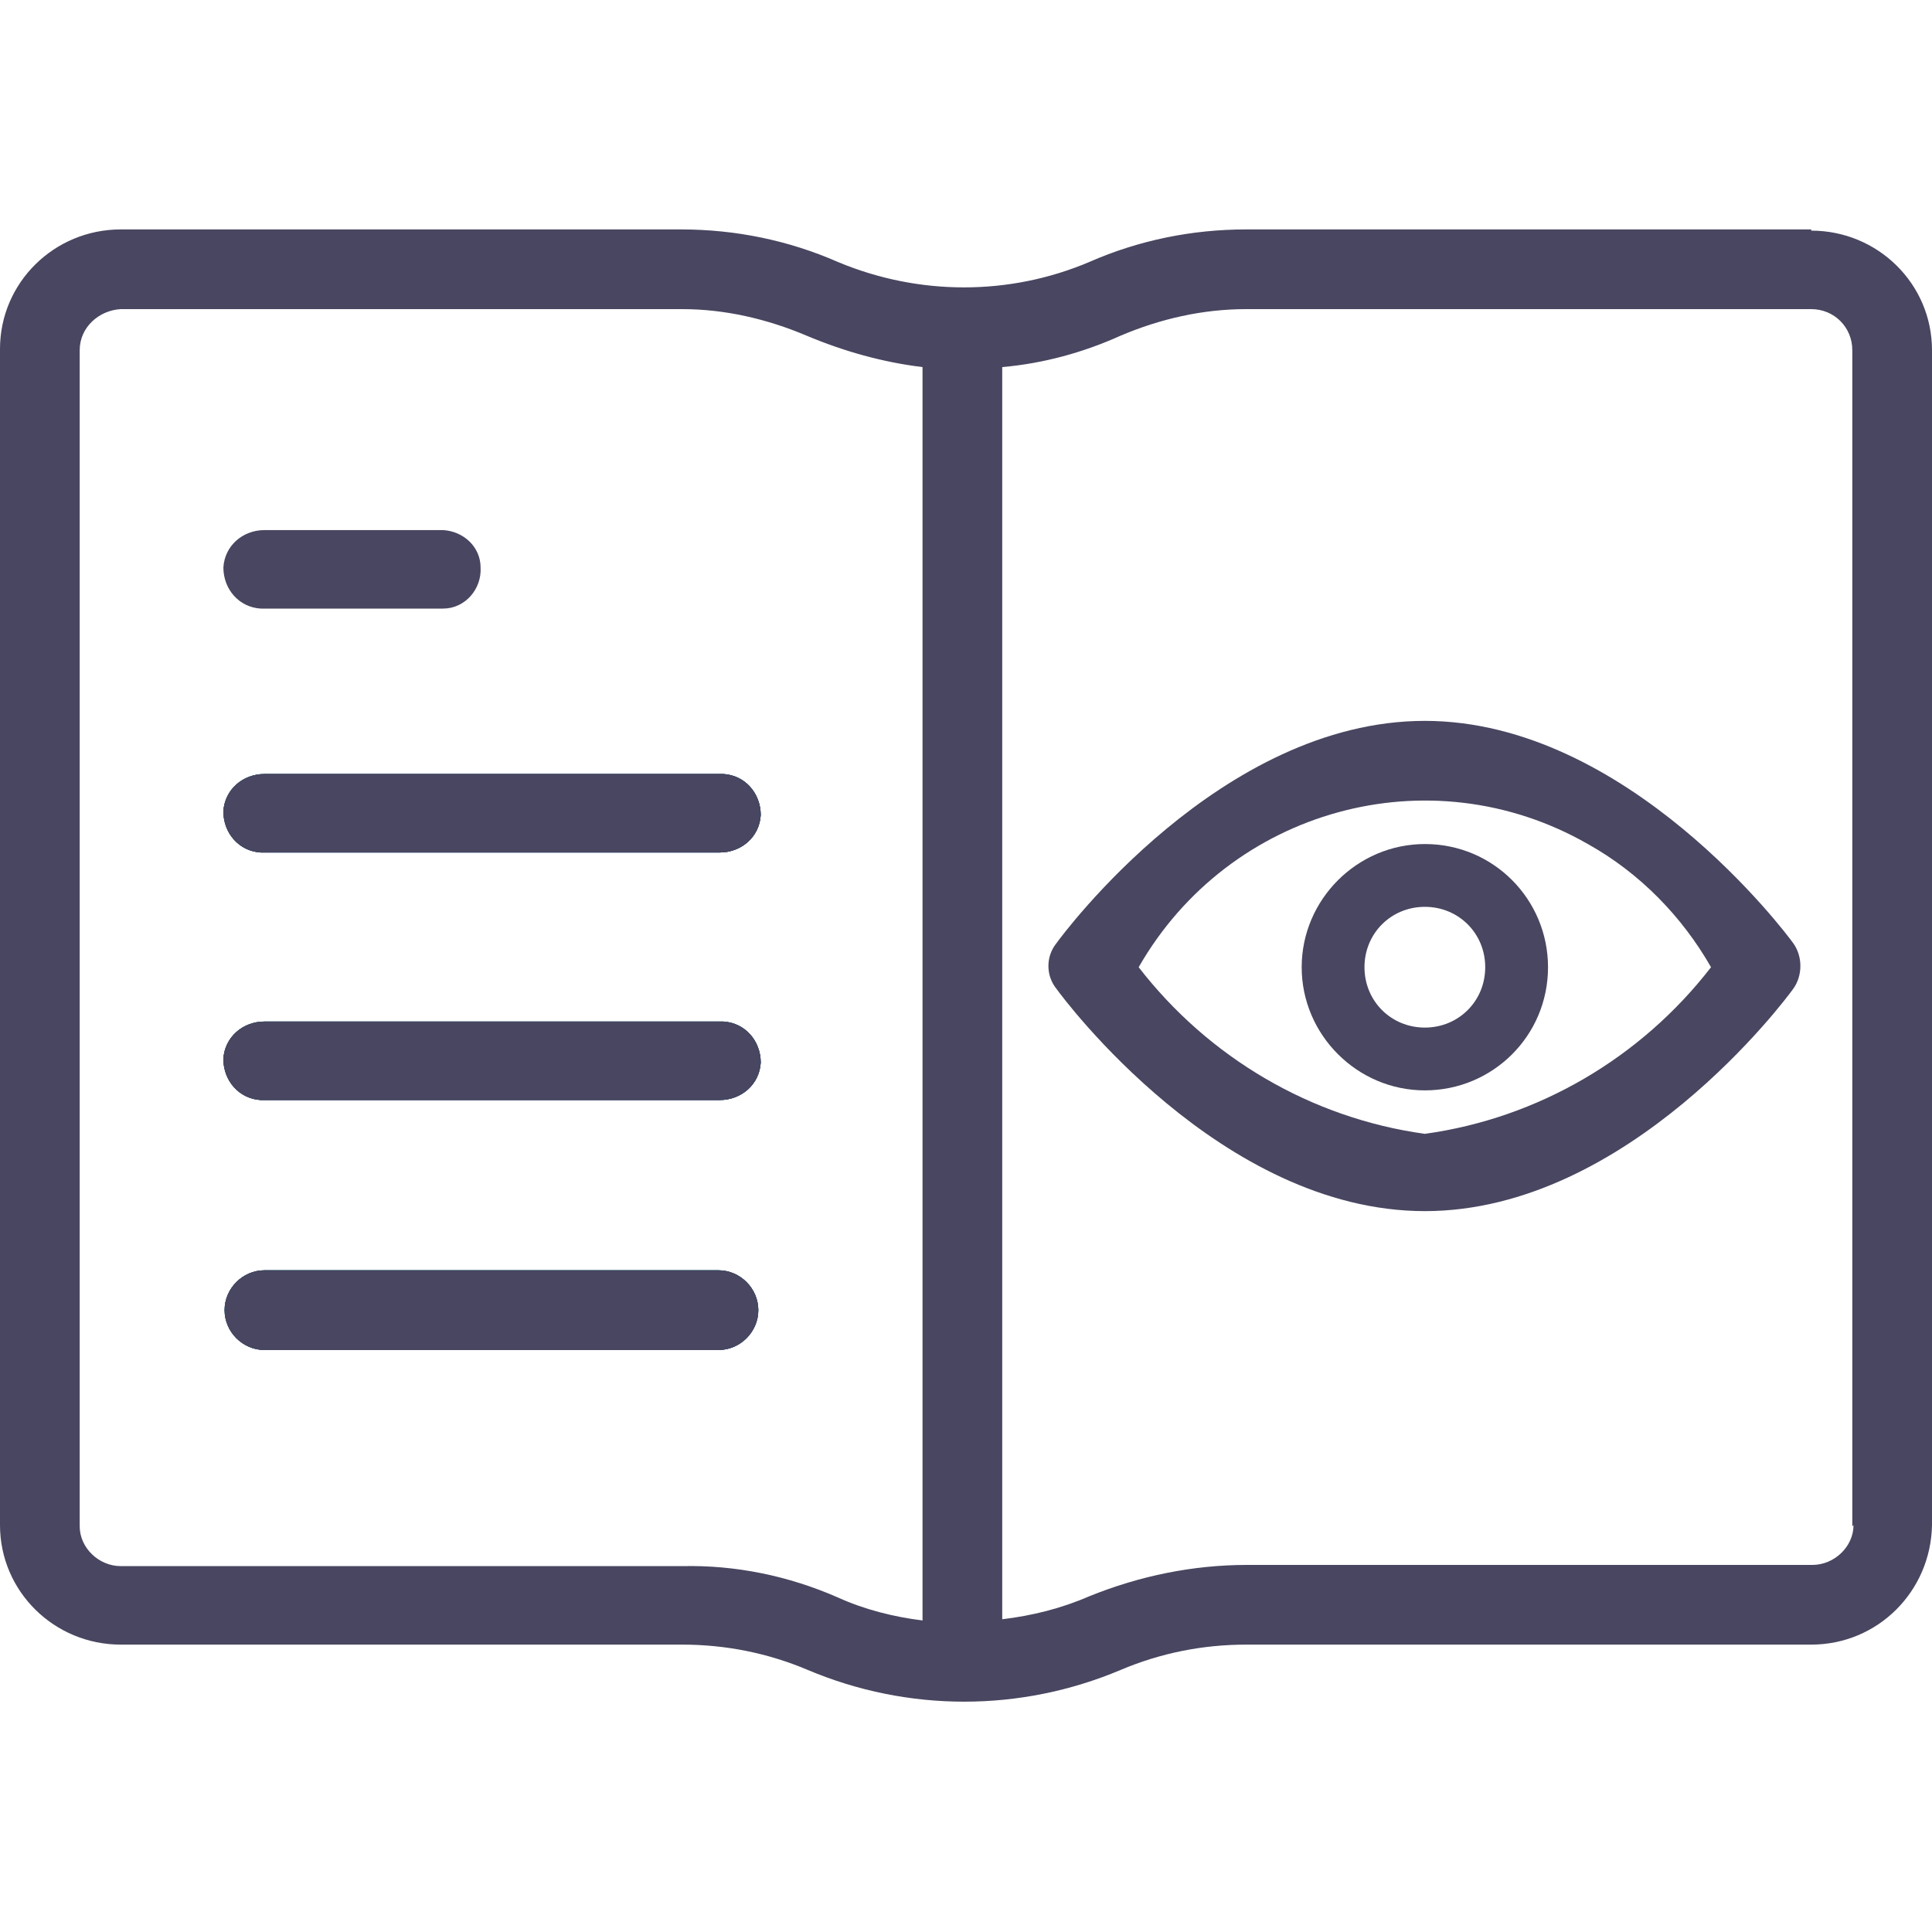 <?xml version="1.0" encoding="UTF-8"?><svg id="Layer_1" xmlns="http://www.w3.org/2000/svg" xmlns:xlink="http://www.w3.org/1999/xlink" viewBox="0 0 16 16"><defs><style>.cls-1{fill:#484660;fill-rule:evenodd;}.cls-2{fill:url(#linear-gradient-3);}.cls-3{fill:url(#linear-gradient-2);}.cls-4{fill:url(#linear-gradient);}.cls-5{fill:#484660;}</style><linearGradient id="linear-gradient" x1="-108.82" y1="-33.3" x2="-108.82" y2="-34.3" gradientTransform="translate(488.42 -15.37) scale(4.45 -.65)" gradientUnits="userSpaceOnUse"><stop offset="0" stop-color="#00efd1"/><stop offset="1" stop-color="#00acea"/></linearGradient><linearGradient id="linear-gradient-2" x1="-108.82" y1="-33.3" x2="-108.82" y2="-34.3" gradientTransform="translate(488.42 -13.31) scale(4.45 -.65)" gradientUnits="userSpaceOnUse"><stop offset="0" stop-color="#00efd1"/><stop offset="1" stop-color="#00acea"/></linearGradient><linearGradient id="linear-gradient-3" x1="-108.56" y1="-33.51" x2="-108.56" y2="-34.51" gradientTransform="translate(483.24 -11.36) scale(4.41 -.65)" gradientUnits="userSpaceOnUse"><stop offset="0" stop-color="#00efd1"/><stop offset="1" stop-color="#00acea"/></linearGradient></defs><g id="Group_16321"><path id="Path_593" class="cls-1" d="M11.8,5.97c-1.69,0-3,1.77-3.05,1.84-.09.11-.09.27,0,.38.05.07,1.36,1.84,3.05,1.84s3-1.77,3.05-1.84c.08-.11.08-.27,0-.38-.05-.07-1.37-1.84-3.05-1.84ZM11.8,9.39c-.94-.13-1.79-.63-2.37-1.38.75-1.31,2.41-1.77,3.72-1.02.43.24.78.6,1.02,1.02-.58.75-1.43,1.25-2.37,1.38h0Z"/><path id="Path_594" class="cls-1" d="M11.8,6.99c-.56,0-1.02.46-1.02,1.02s.46,1.02,1.02,1.02,1.02-.45,1.02-1.02c0-.56-.45-1.02-1.02-1.02h0ZM11.8,8.51c-.28,0-.5-.22-.5-.5s.22-.5.5-.5.5.22.5.5-.22.5-.5.5Z"/><path id="Path_595" class="cls-5" d="M15,1.9h-4.68c-.45,0-.89.09-1.3.27-.66.28-1.41.28-2.08,0-.41-.18-.85-.27-1.3-.27H1c-.55,0-1,.44-1,.99v9.74c0,.55.45.99,1,.99h4.65c.36,0,.71.07,1.04.21.83.35,1.76.35,2.59,0,.33-.14.68-.21,1.04-.21h4.68c.55,0,.99-.44,1-.99V2.9c0-.55-.45-.99-1-.99ZM5.65,12.97H1c-.18,0-.34-.15-.34-.33V2.9c0-.19.16-.33.34-.34h4.65c.35,0,.7.08,1.03.22.31.13.63.22.96.26v10.38c-.24-.03-.48-.09-.7-.19-.41-.18-.85-.27-1.29-.26h0ZM15.35,12.63c0,.18-.16.33-.34.33h-4.68c-.45,0-.89.09-1.31.26-.23.1-.47.16-.72.19V3.04c.34-.03.67-.12.98-.26.33-.14.68-.22,1.04-.22h4.68c.19,0,.34.15.34.34v9.74Z"/><path id="Path_596" class="cls-5" d="M2.19,5.04h1.48c.18,0,.32-.16.31-.34,0-.17-.14-.3-.31-.31h-1.48c-.18,0-.33.13-.34.31,0,.18.13.33.31.34.01,0,.02,0,.04,0Z"/><g id="Group_333"><g id="Group_331"><path id="Path_597" class="cls-4" d="M5.95,6.41h-3.76c-.18,0-.33.13-.34.31,0,.18.13.33.31.34.01,0,.02,0,.04,0h3.76c.18,0,.33-.13.34-.31,0-.18-.13-.33-.31-.34-.01,0-.02,0-.04,0Z"/><path id="Path_598" class="cls-3" d="M5.95,8.46h-3.76c-.18,0-.33.13-.34.31,0,.18.13.33.31.34.01,0,.02,0,.04,0h3.76c.18,0,.33-.13.34-.31,0-.18-.13-.33-.31-.34-.01,0-.02,0-.04,0Z"/><path id="Path_599" class="cls-2" d="M5.95,10.52h-3.76c-.18,0-.33.15-.33.33s.15.33.33.33h3.76c.18,0,.33-.15.33-.33s-.15-.33-.33-.33h0Z"/></g><g id="Group_332"><path id="Path_600" class="cls-5" d="M5.95,6.41h-3.76c-.18,0-.33.13-.34.31,0,.18.13.33.31.34.01,0,.02,0,.04,0h3.76c.18,0,.33-.13.34-.31,0-.18-.13-.33-.31-.34-.01,0-.02,0-.04,0Z"/><path id="Path_601" class="cls-5" d="M5.95,8.46h-3.76c-.18,0-.33.13-.34.31,0,.18.13.33.31.34.01,0,.02,0,.04,0h3.76c.18,0,.33-.13.34-.31,0-.18-.13-.33-.31-.34-.01,0-.02,0-.04,0Z"/><path id="Path_602" class="cls-5" d="M5.95,10.52h-3.76c-.18,0-.33.15-.33.33s.15.33.33.33h3.76c.18,0,.33-.15.33-.33s-.15-.33-.33-.33h0Z"/></g><g id="Group_331-2"><path id="Path_597-2" class="cls-5" d="M5.95,6.41h-3.76c-.18,0-.33.13-.34.31,0,.18.13.33.31.34.01,0,.02,0,.04,0h3.76c.18,0,.33-.13.34-.31,0-.18-.13-.33-.31-.34-.01,0-.02,0-.04,0Z"/><path id="Path_598-2" class="cls-5" d="M5.95,8.46h-3.76c-.18,0-.33.13-.34.31,0,.18.13.33.31.34.01,0,.02,0,.04,0h3.76c.18,0,.33-.13.34-.31,0-.18-.13-.33-.31-.34-.01,0-.02,0-.04,0Z"/><path id="Path_599-2" class="cls-5" d="M5.95,10.52h-3.76c-.18,0-.33.15-.33.33s.15.33.33.33h3.76c.18,0,.33-.15.33-.33s-.15-.33-.33-.33h0Z"/></g><g id="Group_332-2"><path id="Path_600-2" class="cls-5" d="M5.95,6.41h-3.76c-.18,0-.33.13-.34.31,0,.18.13.33.31.34.01,0,.02,0,.04,0h3.76c.18,0,.33-.13.34-.31,0-.18-.13-.33-.31-.34-.01,0-.02,0-.04,0Z"/><path id="Path_601-2" class="cls-5" d="M5.95,8.46h-3.76c-.18,0-.33.13-.34.31,0,.18.13.33.31.34.01,0,.02,0,.04,0h3.76c.18,0,.33-.13.34-.31,0-.18-.13-.33-.31-.34-.01,0-.02,0-.04,0Z"/><path id="Path_602-2" class="cls-5" d="M5.95,10.52h-3.76c-.18,0-.33.15-.33.33s.15.33.33.33h3.76c.18,0,.33-.15.33-.33s-.15-.33-.33-.33h0Z"/></g></g></g></svg>